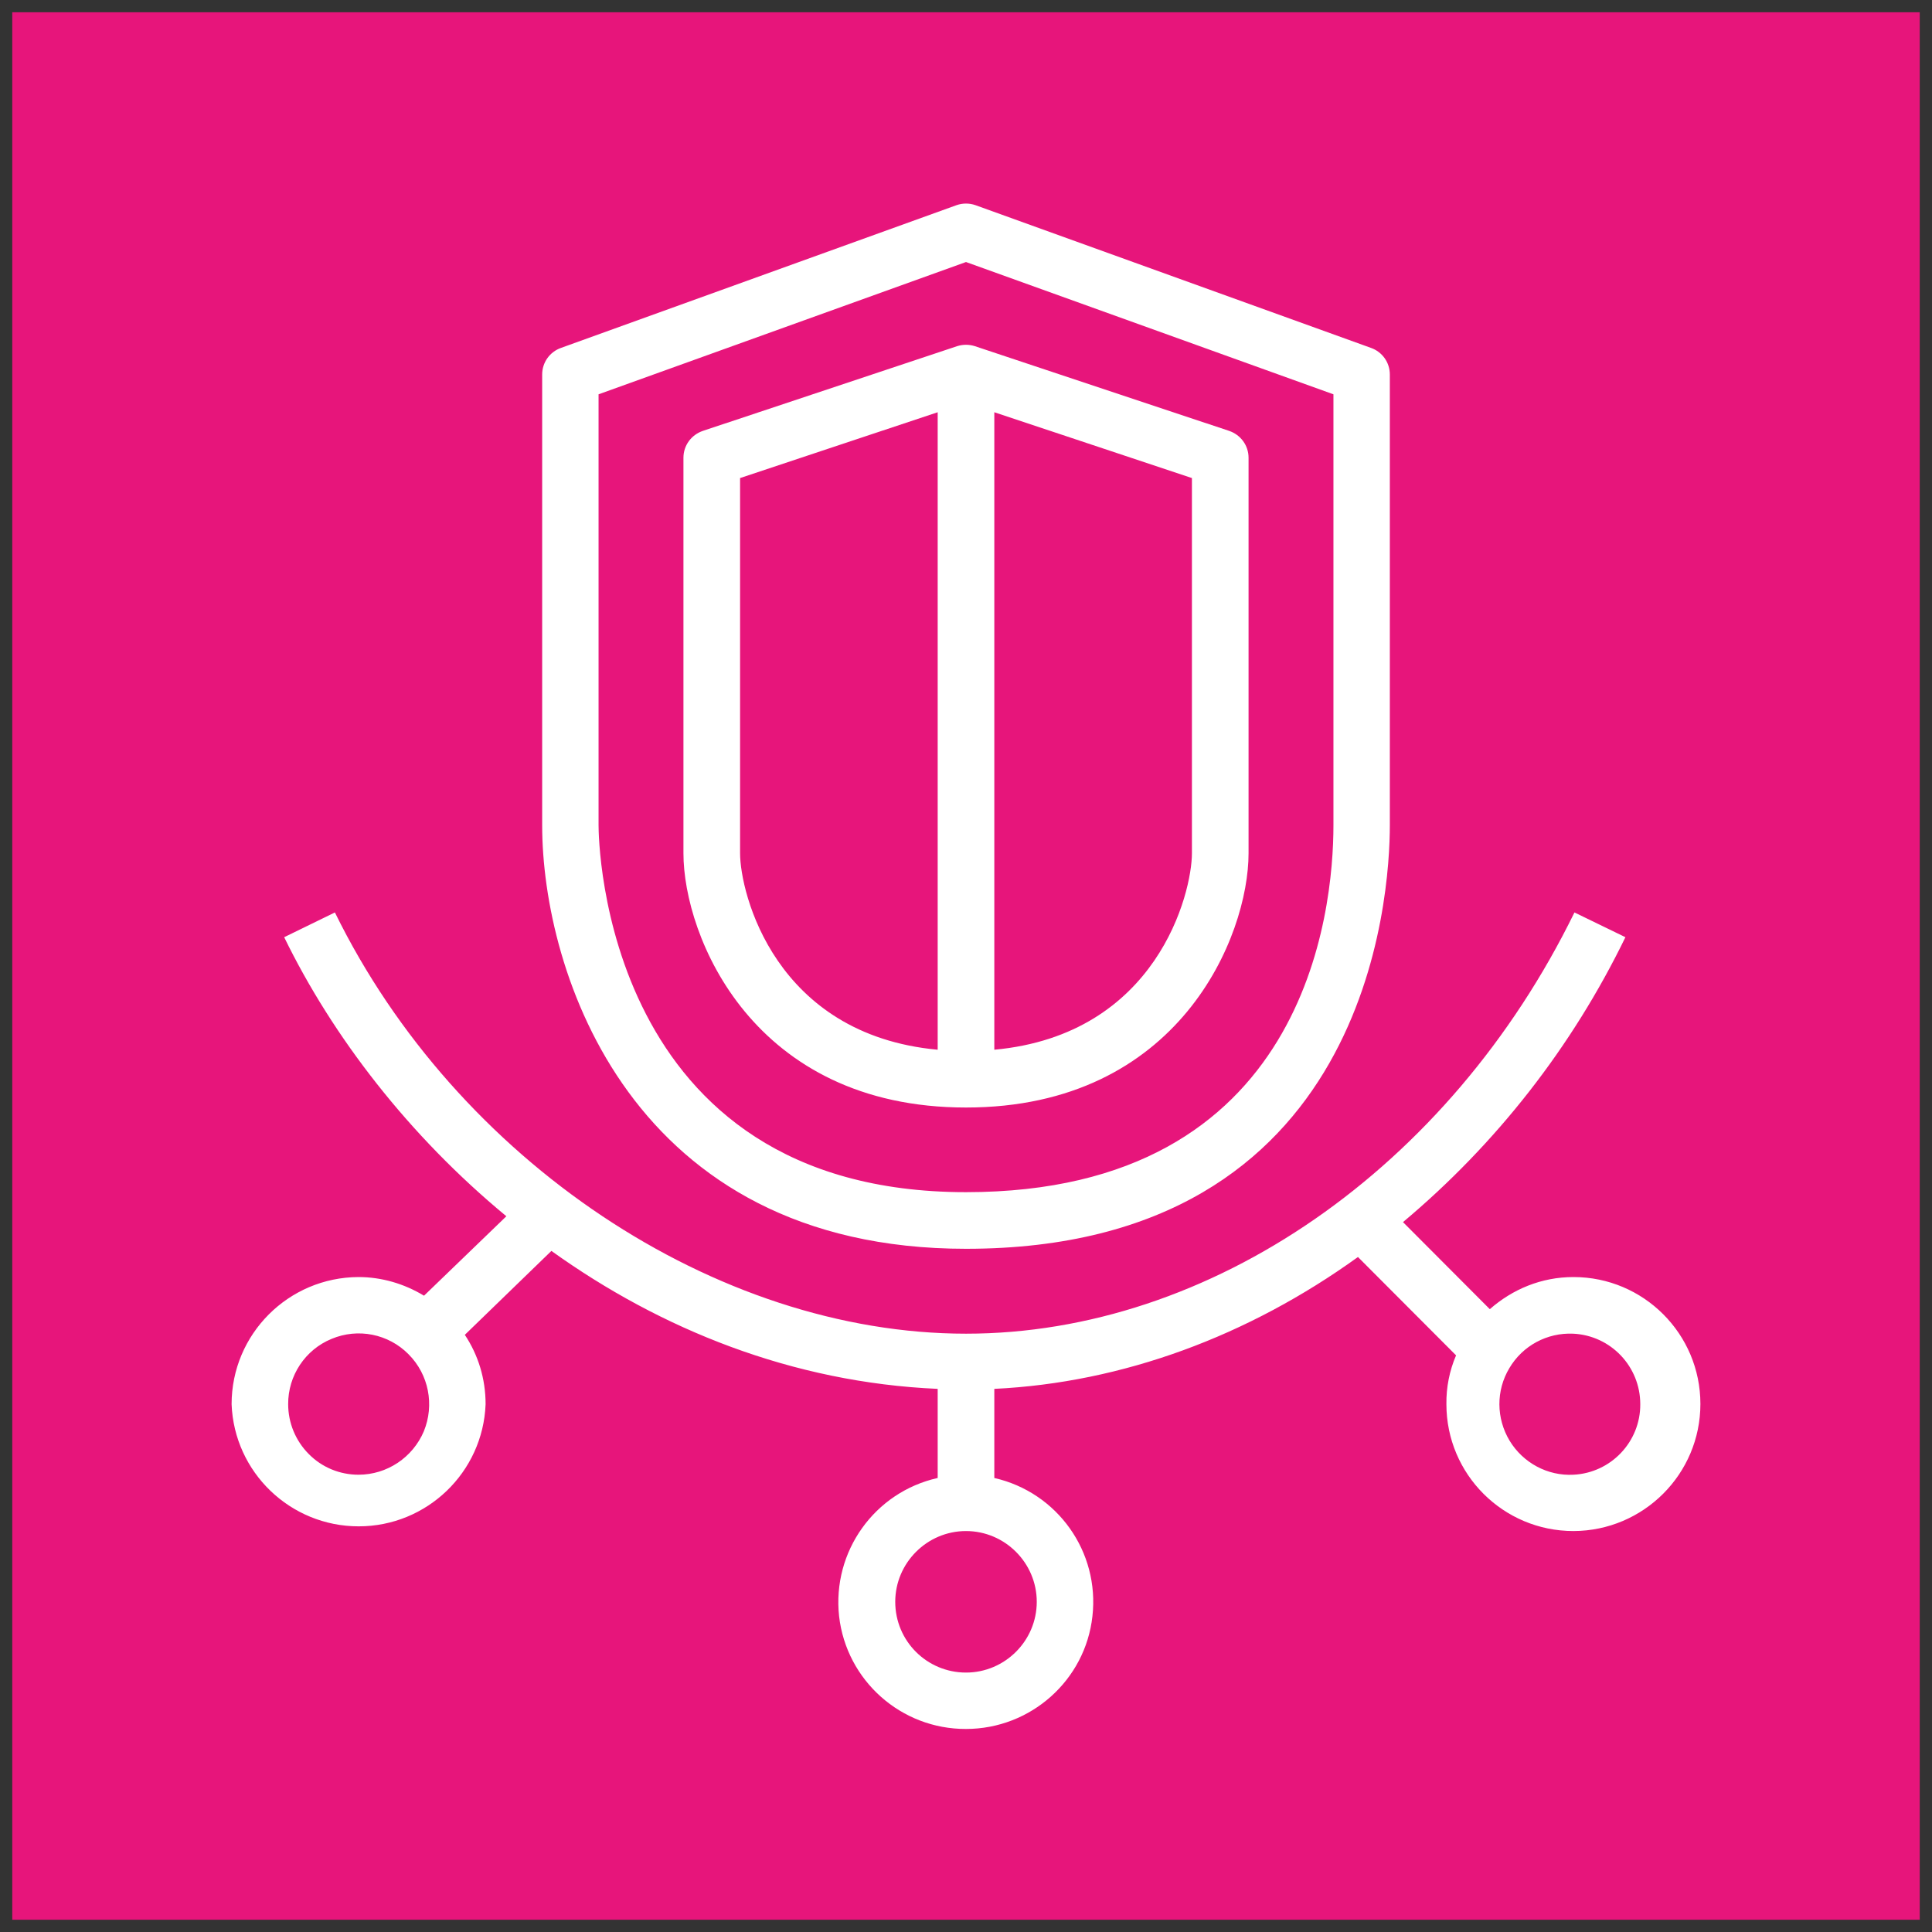 <?xml version="1.0" encoding="UTF-8"?>
<svg xmlns="http://www.w3.org/2000/svg" xmlns:xlink="http://www.w3.org/1999/xlink" width="32" height="32" viewBox="0 0 32 32">
<rect x="0" y="0" width="32" height="32" fill="#333333" stroke="none"/>
<path fill-rule="nonzero" fill="rgb(90.588%, 8.235%, 48.235%)" fill-opacity="1" d="M 0.203 0.203 L 31.797 0.203 L 31.797 31.797 L 0.203 31.797 Z M 0.203 0.203 "/>
<path fill-rule="nonzero" fill="rgb(100%, 100%, 100%)" fill-opacity="1" d="M 12.258 7.918 L 15.531 6.828 L 15.531 17.387 C 12.832 17.137 12.258 14.789 12.258 14.133 Z M 19.742 14.133 C 19.742 14.789 19.168 17.137 16.469 17.387 L 16.469 6.828 L 19.742 7.918 Z M 16 18.344 C 19.535 18.344 20.68 15.504 20.68 14.133 L 20.68 7.582 C 20.68 7.379 20.551 7.203 20.359 7.137 L 16.148 5.734 C 16.051 5.703 15.949 5.703 15.852 5.734 L 11.641 7.137 C 11.449 7.203 11.32 7.379 11.32 7.582 L 11.32 14.133 C 11.32 15.504 12.465 18.344 16 18.344 M 9.914 6.531 L 16 4.34 L 22.086 6.531 L 22.086 13.668 C 22.086 15.094 21.641 19.746 16 19.746 C 9.984 19.746 9.914 13.914 9.914 13.668 Z M 16 20.684 C 22.68 20.684 23.02 14.836 23.02 13.668 L 23.02 6.203 C 23.02 6.004 22.895 5.828 22.707 5.762 L 16.156 3.398 C 16.055 3.363 15.945 3.363 15.844 3.398 L 9.293 5.762 C 9.105 5.828 8.98 6.004 8.98 6.203 L 8.98 13.668 C 8.98 16.094 10.445 20.684 16 20.684 M 26.062 24.426 C 25.633 24.449 25.227 24.23 25.004 23.863 C 24.781 23.492 24.777 23.031 25 22.66 C 25.219 22.289 25.625 22.07 26.059 22.09 C 26.68 22.121 27.168 22.633 27.168 23.258 C 27.172 23.879 26.684 24.395 26.062 24.426 M 17.172 26.531 C 17.172 27.176 16.645 27.703 16 27.703 C 15.352 27.703 14.828 27.18 14.828 26.531 C 14.828 25.887 15.355 25.359 16 25.359 C 16.645 25.359 17.172 25.887 17.172 26.531 M 5.938 24.426 C 5.629 24.426 5.332 24.305 5.113 24.082 C 4.895 23.863 4.773 23.566 4.773 23.258 C 4.77 22.785 5.055 22.355 5.492 22.176 C 5.93 21.992 6.434 22.094 6.766 22.43 C 7.102 22.766 7.199 23.27 7.02 23.707 C 6.836 24.141 6.41 24.426 5.938 24.426 M 26.062 21.152 C 25.527 21.152 25.051 21.355 24.676 21.684 L 23.238 20.242 C 24.785 18.945 26.039 17.34 26.922 15.523 L 26.078 15.113 C 24.004 19.352 20.047 22.09 16 22.09 C 11.855 22.09 7.559 19.219 5.547 15.113 L 4.707 15.523 C 5.508 17.168 6.773 18.812 8.387 20.145 L 7.023 21.461 C 6.695 21.262 6.32 21.152 5.938 21.152 C 4.777 21.156 3.836 22.098 3.836 23.258 C 3.879 24.387 4.809 25.281 5.941 25.281 C 7.07 25.281 8 24.387 8.043 23.258 C 8.043 22.832 7.918 22.438 7.699 22.109 L 9.133 20.719 C 10.941 22.016 13.121 22.898 15.531 23.004 L 15.531 24.48 C 14.484 24.715 13.781 25.699 13.898 26.77 C 14.02 27.836 14.926 28.641 16 28.637 C 17.07 28.637 17.977 27.832 18.094 26.77 C 18.215 25.703 17.516 24.719 16.469 24.48 L 16.469 23.004 C 18.594 22.902 20.676 22.129 22.492 20.82 L 24.117 22.449 C 24.008 22.703 23.953 22.98 23.957 23.258 C 23.957 24.418 24.898 25.359 26.062 25.359 C 27.223 25.355 28.164 24.414 28.164 23.254 C 28.164 22.094 27.223 21.152 26.062 21.152 "/>
</svg>
